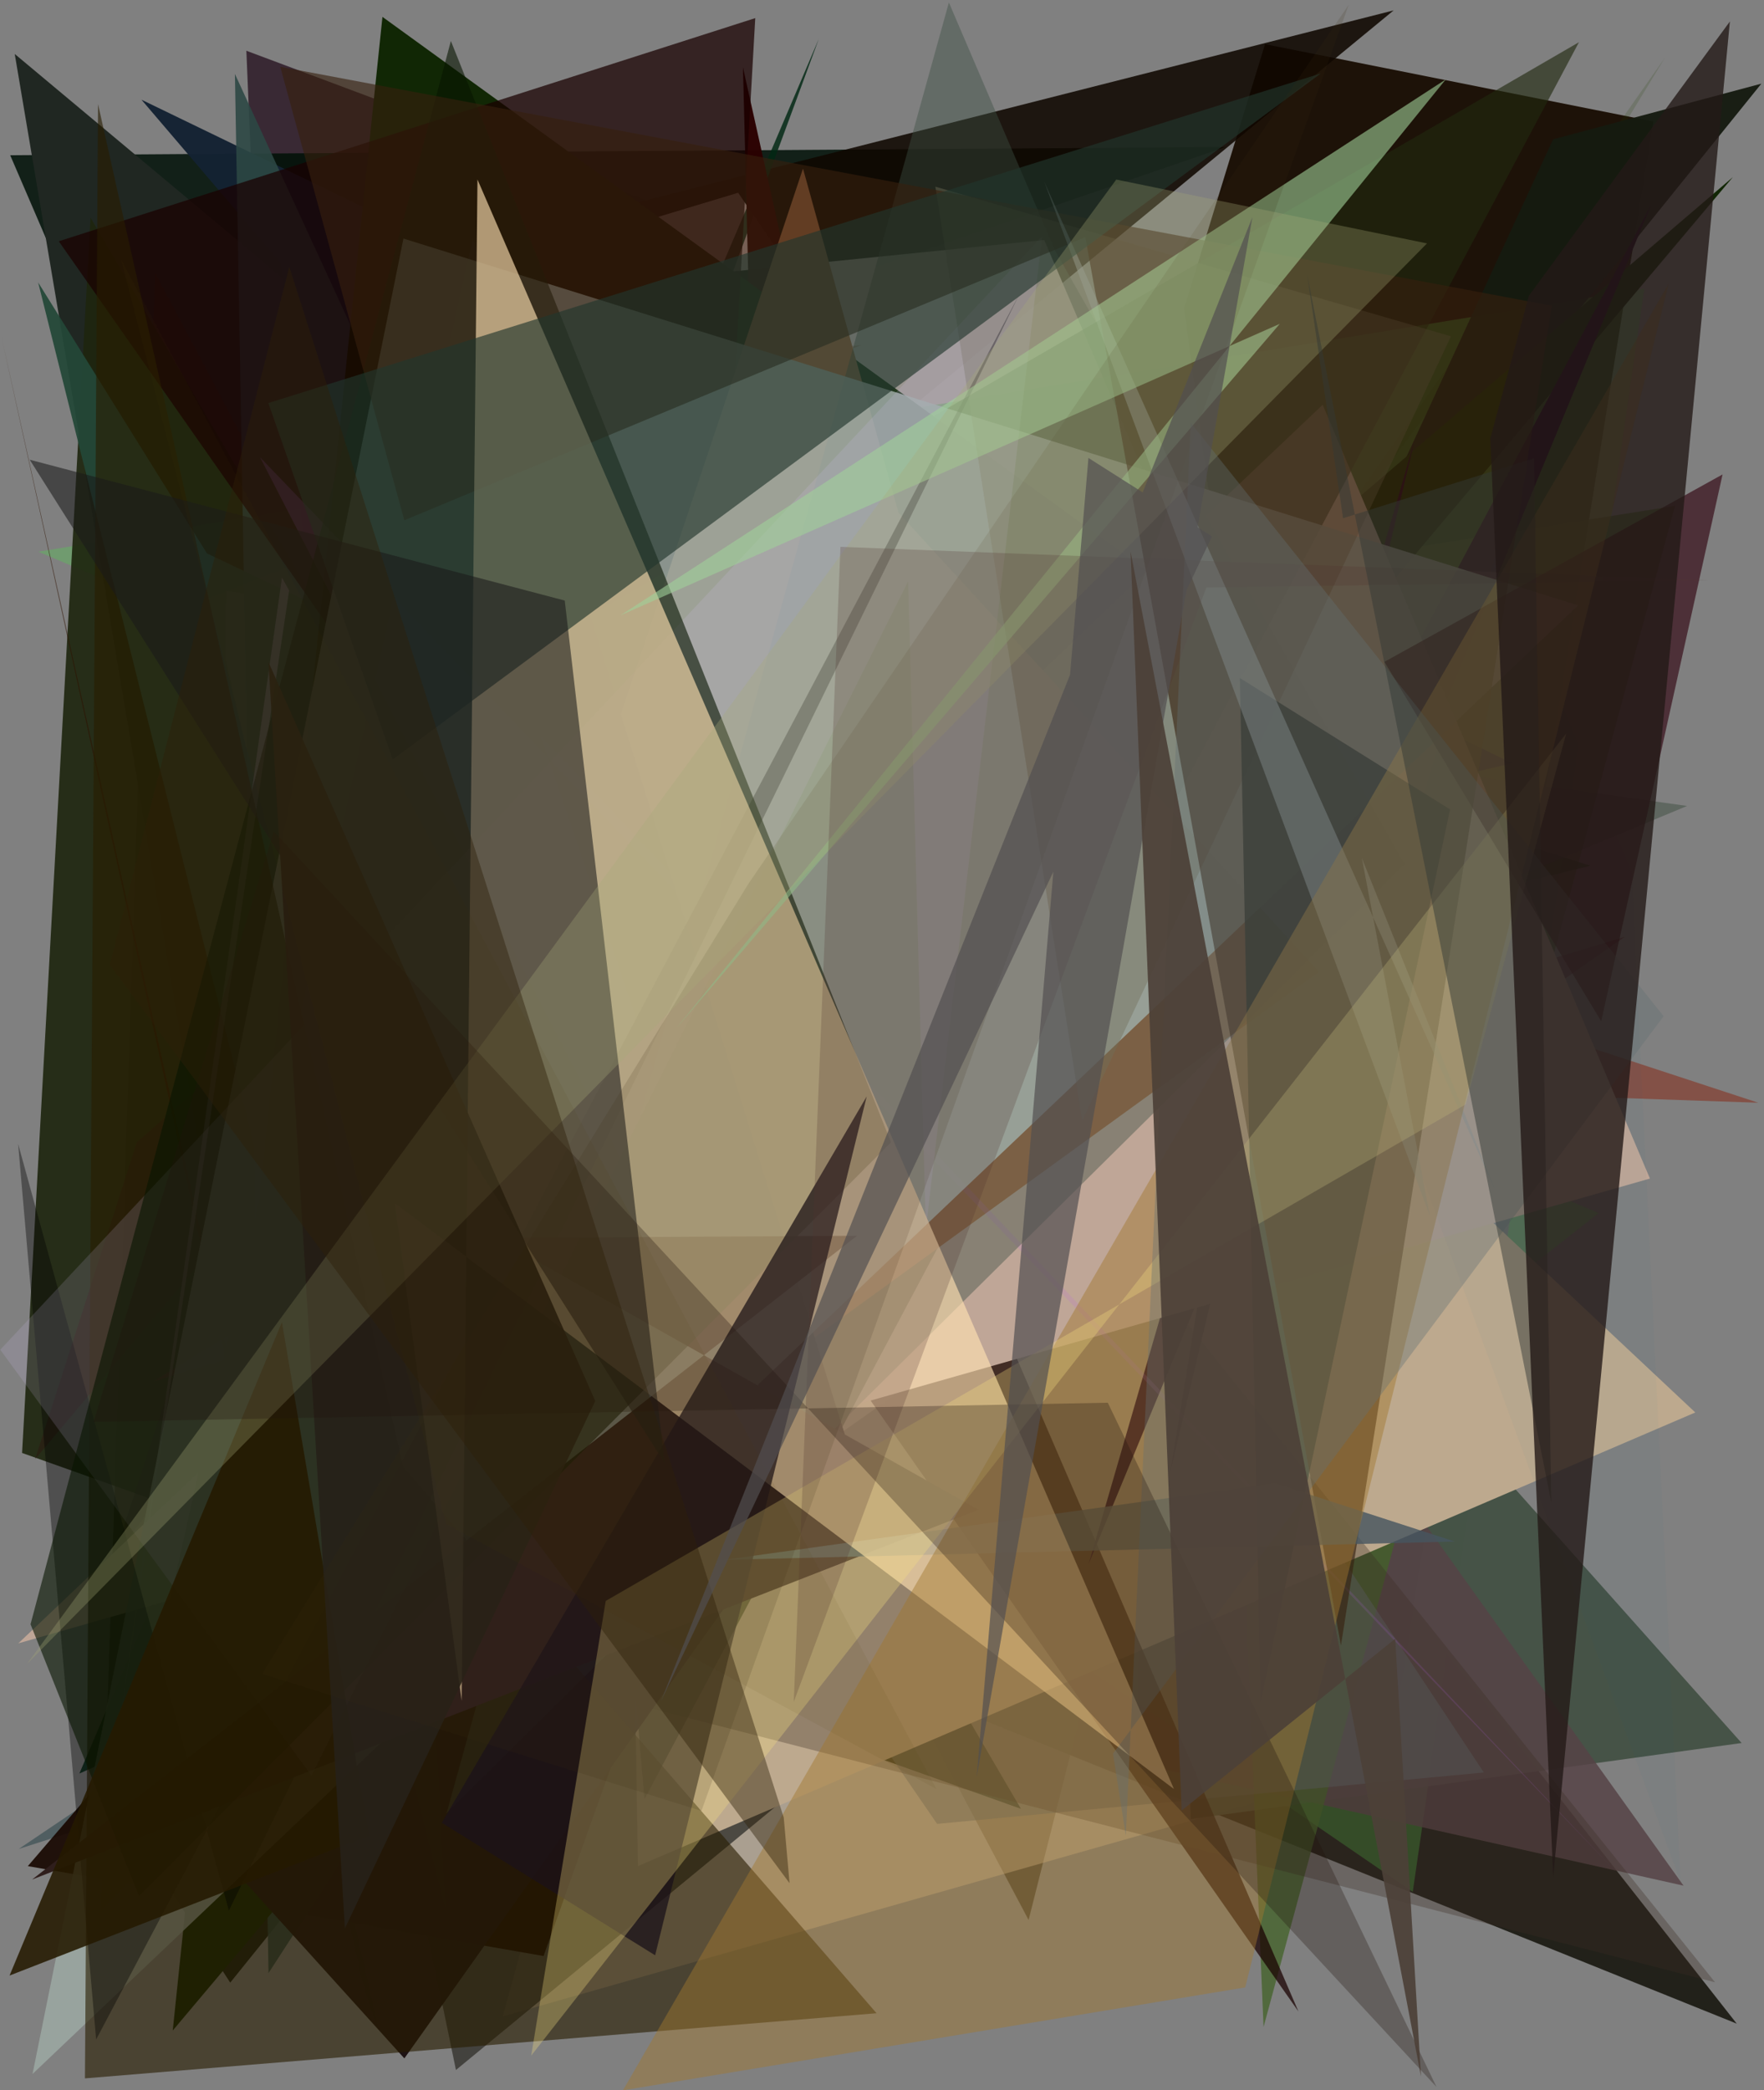 <?xml version="1.0" encoding="utf-8" standalone="no"?>
<!DOCTYPE svg PUBLIC "-//W3C//DTD SVG 1.1//EN"
  "http://www.w3.org/Graphics/SVG/1.1/DTD/svg11.dtd">
<svg xmlns:xlink="http://www.w3.org/1999/xlink" width="576pt" height="682.56pt" viewBox="0 0 576 682.56" xmlns="http://www.w3.org/2000/svg" version="1.1">
 <defs>
  <style type="text/css">*{stroke-linejoin: round; stroke-linecap: butt}</style>
 </defs>
 <g id="figure_1">
  <g id="patch_1">
   <path d="M 0 682.56 
L 576 682.56 
L 576 0 
L 0 0 
z
" style="fill: #ffffff"/>
  </g>
  <g id="axes_1">
   <g id="patch_2">
    <path d="M 0 682.56 
L 0 0 
L 576 0 
L 576 682.56 
z
" clip-path="url(#p4f93c7c0a6)" style="fill: #808080"/>
   </g>
   <g id="patch_3">
    <path d="M 402.031 476.586 
L 447.806 276.879 
L 297.355 407.377 
L 6.126 603.735 
z
" clip-path="url(#p4f93c7c0a6)" style="fill: #00252f; fill-opacity: 0.377"/>
   </g>
   <g id="patch_4">
    <path d="M 211.643 65.707 
L 86.81 167.773 
L 80.444 16.572 
z
" clip-path="url(#p4f93c7c0a6)" style="fill: #1a0414; fill-opacity: 0.692"/>
   </g>
   <g id="patch_5">
    <path d="M 3.329 50.684 
L 210.793 532.853 
L 228.163 107.066 
L 400.175 48.015 
z
" clip-path="url(#p4f93c7c0a6)" style="fill: #011107; fill-opacity: 0.863"/>
   </g>
   <g id="patch_6">
    <path d="M 451.514 586.525 
L 539.861 39.666 
L 413.069 14.421 
L 386.635 100.636 
z
" clip-path="url(#p4f93c7c0a6)" style="fill: #170b00; fill-opacity: 0.938"/>
   </g>
   <g id="patch_7">
    <path d="M 192.953 458.059 
L 81.27 255.638 
L 78.932 620.851 
L 241.377 374.361 
z
" clip-path="url(#p4f93c7c0a6)" style="fill: #170066; fill-opacity: 0.056"/>
   </g>
   <g id="patch_8">
    <path d="M 133.131 168.911 
L 171.764 216.949 
L 101.715 318.12 
z
" clip-path="url(#p4f93c7c0a6)" style="fill: #030929; fill-opacity: 0.723"/>
   </g>
   <g id="patch_9">
    <path d="M 102.077 352.913 
L 264.219 538.762 
L 567.1 660.779 
L 255.876 264.288 
z
" clip-path="url(#p4f93c7c0a6)" style="fill: #0b0a00; fill-opacity: 0.793"/>
   </g>
   <g id="patch_10">
    <path d="M 4.812 17.624 
L 387.01 337.197 
L 74.832 432.476 
z
" clip-path="url(#p4f93c7c0a6)" style="fill: #202722"/>
   </g>
   <g id="patch_11">
    <path d="M 442.024 205.821 
L 335.869 626.929 
L 50.599 88.923 
L 32.892 623.793 
z
" clip-path="url(#p4f93c7c0a6)" style="fill: #2c2618; fill-opacity: 0.619"/>
   </g>
   <g id="patch_12">
    <path d="M 147.263 156.004 
L 294.654 184.941 
L 164.133 658.427 
L 443.859 578.913 
z
" clip-path="url(#p4f93c7c0a6)" style="fill: #dac4a3; fill-opacity: 0.457"/>
   </g>
   <g id="patch_13">
    <path d="M 77.576 314.14 
L 455.066 3.392 
L 160.015 78.328 
L 184.714 568.667 
z
" clip-path="url(#p4f93c7c0a6)" style="fill: #0f0700; fill-opacity: 0.873"/>
   </g>
   <g id="patch_14">
    <path d="M 113.831 101.317 
L 241.017 62.949 
L 488.261 422.78 
L 340.977 78.365 
z
" clip-path="url(#p4f93c7c0a6)" style="fill: #f2dadb; fill-opacity: 0.917"/>
   </g>
   <g id="patch_15">
    <path d="M 364.754 498.061 
L 45.721 177.891 
L 148.88 675.911 
z
" clip-path="url(#p4f93c7c0a6)" style="fill: #33312c; fill-opacity: 0.78"/>
   </g>
   <g id="patch_16">
    <path d="M 522.014 396.107 
L 343.113 536.679 
L 461.311 617.75 
L 536.931 94.255 
L 12.507 180.149 
z
" clip-path="url(#p4f93c7c0a6)" style="fill: #52d04d; fill-opacity: 0.339"/>
   </g>
   <g id="patch_17">
    <path d="M 381.04 358.602 
L 568.69 569.142 
L 388.813 593.989 
z
" clip-path="url(#p4f93c7c0a6)" style="fill: #445145; fill-opacity: 0.972"/>
   </g>
   <g id="patch_18">
    <path d="M 333.366 590.629 
L 7.21 474.428 
L 29.564 71.079 
z
" clip-path="url(#p4f93c7c0a6)" style="fill: #1e250f; fill-opacity: 0.917"/>
   </g>
   <g id="patch_19">
    <path d="M 25.917 579.112 
L 65.075 561.582 
L 267.354 12.729 
z
" clip-path="url(#p4f93c7c0a6)" style="fill: #022814; fill-opacity: 0.829"/>
   </g>
   <g id="patch_20">
    <path d="M 281.371 112.656 
L 45.757 203.997 
L 378.774 509.966 
L 203.599 120.702 
z
" clip-path="url(#p4f93c7c0a6)" style="fill: #8a3c15; fill-opacity: 0.269"/>
   </g>
   <g id="patch_21">
    <path d="M 549.731 615.729 
L 378.103 375.621 
L 370.564 575.642 
z
" clip-path="url(#p4f93c7c0a6)" style="fill: #564346; fill-opacity: 0.845"/>
   </g>
   <g id="patch_22">
    <path d="M 279.647 207.765 
L 396.639 278.971 
L 412.59 661.884 
L 546.946 165.175 
z
" clip-path="url(#p4f93c7c0a6)" style="fill: #426228; fill-opacity: 0.758"/>
   </g>
   <g id="patch_23">
    <path d="M 94.941 202.66 
L 574.137 360.078 
L 447.079 355.706 
z
" clip-path="url(#p4f93c7c0a6)" style="fill: #862a17; fill-opacity: 0.539"/>
   </g>
   <g id="patch_24">
    <path d="M 182.025 175.476 
L 519.334 282.686 
L 179.033 366.087 
L 323.902 481.61 
z
" clip-path="url(#p4f93c7c0a6)" style="fill: #0e530c; fill-opacity: 0.797"/>
   </g>
   <g id="patch_25">
    <path d="M 115.945 397.621 
L 73.622 215.164 
L 73.841 192.902 
L 392.068 242.743 
z
" clip-path="url(#p4f93c7c0a6)" style="fill: #f38b7e; fill-opacity: 0.801"/>
   </g>
   <g id="patch_26">
    <path d="M 145.453 65.787 
L 155.963 377.011 
L 305.992 595.549 
L 484.512 578.767 
z
" clip-path="url(#p4f93c7c0a6)" style="fill: #5f676b; fill-opacity: 0.514"/>
   </g>
   <g id="patch_27">
    <path d="M 507.156 78.859 
L 354.427 330.422 
L 543.671 18.807 
L 384.665 245.099 
z
" clip-path="url(#p4f93c7c0a6)" style="fill: #1f3f04; fill-opacity: 0.164"/>
   </g>
   <g id="patch_28">
    <path d="M 249.29 284.292 
L 254.92 77.31 
L 242.592 21.965 
z
" clip-path="url(#p4f93c7c0a6)" style="fill: #2b0100; fill-opacity: 0.972"/>
   </g>
   <g id="patch_29">
    <path d="M 314.995 253.592 
L 386.673 169.618 
L 9.083 609.342 
L 177.487 638.699 
z
" clip-path="url(#p4f93c7c0a6)" style="fill: #170700; fill-opacity: 0.914"/>
   </g>
   <g id="patch_30">
    <path d="M 91.712 85.871 
L 112.338 336.816 
L 493.829 249.245 
L 46.189 32.556 
z
" clip-path="url(#p4f93c7c0a6)" style="fill: #142232; fill-opacity: 0.978"/>
   </g>
   <g id="patch_31">
    <path d="M 37.336 588.78 
L 75.171 647.388 
L 575.134 27.32 
L 507.132 45.484 
L 389.942 299.218 
z
" clip-path="url(#p4f93c7c0a6)" style="fill: #151a10; fill-opacity: 0.964"/>
   </g>
   <g id="patch_32">
    <path d="M 553.566 461.212 
L 272.904 197.727 
L 201.803 223.372 
L 208.305 609.338 
z
" clip-path="url(#p4f93c7c0a6)" style="fill: #bda98e"/>
   </g>
   <g id="patch_33">
    <path d="M 169.144 225.124 
L 342.31 251.828 
L 87.68 644.264 
L 76.707 24.154 
z
" clip-path="url(#p4f93c7c0a6)" style="fill: #2c4744; fill-opacity: 0.887"/>
   </g>
   <g id="patch_34">
    <path d="M 36.909 509.234 
L 222.482 258.169 
L 86.631 356.847 
z
" clip-path="url(#p4f93c7c0a6)" style="fill: #130318; fill-opacity: 0.358"/>
   </g>
   <g id="patch_35">
    <path d="M 550.884 263.168 
L 432.251 312.521 
L 122.627 103.689 
L 275.096 224.702 
z
" clip-path="url(#p4f93c7c0a6)" style="fill: #39493a; fill-opacity: 0.464"/>
   </g>
   <g id="patch_36">
    <path d="M 210.162 264.687 
L 386.227 333.014 
L 94.938 529.828 
L 164.861 157.707 
z
" clip-path="url(#p4f93c7c0a6)" style="fill: #4c0604; fill-opacity: 0.55"/>
   </g>
   <g id="patch_37">
    <path d="M 406.402 231.822 
L 421.303 144.2 
L 381.839 409.96 
L 530.525 305.895 
L 50.11 451.042 
z
" clip-path="url(#p4f93c7c0a6)" style="fill: #5c1526; fill-opacity: 0.556"/>
   </g>
   <g id="patch_38">
    <path d="M 44.666 373.006 
L 11.466 476.438 
L 250.959 191.349 
z
" clip-path="url(#p4f93c7c0a6)" style="fill: #2d1811; fill-opacity: 0.497"/>
   </g>
   <g id="patch_39">
    <path d="M 12.457 92.227 
L 145.344 622.837 
L 120.058 136.209 
L 326.329 303.722 
L 67.59 180.723 
z
" clip-path="url(#p4f93c7c0a6)" style="fill: #244738; fill-opacity: 0.94"/>
   </g>
   <g id="patch_40">
    <path d="M 254.037 324.781 
L 565.831 57.836 
L 56.405 663.025 
L 124.881 5.511 
L 452.26 242.702 
z
" clip-path="url(#p4f93c7c0a6)" style="fill: #112705"/>
   </g>
   <g id="patch_41">
    <path d="M 230.207 367.805 
L 193.147 154.127 
L 256.365 109.156 
L 24.78 399.938 
L 230.207 367.805 
z
" clip-path="url(#p4f93c7c0a6)" style="fill: none"/>
   </g>
   <g id="patch_42">
    <path d="M 118.63 647.764 
L 123.247 661.914 
L 0.366 109.482 
z
" clip-path="url(#p4f93c7c0a6)" style="fill: #2f1201; fill-opacity: 0.593"/>
   </g>
   <g id="patch_43">
    <path d="M 423.98 656.806 
L 234.619 217.688 
L 246.614 5.913 
L 19.19 78.782 
z
" clip-path="url(#p4f93c7c0a6)" style="fill: #190000; fill-opacity: 0.725"/>
   </g>
   <g id="patch_44">
    <path d="M 423.46 362.984 
L 320.761 348.579 
L 560.016 647.275 
L 164.523 545.466 
z
" clip-path="url(#p4f93c7c0a6)" style="fill: #3d2c22; fill-opacity: 0.323"/>
   </g>
   <g id="patch_45">
    <path d="M 355.502 510.595 
L 539.129 66.942 
L 410.096 309.413 
L 382.049 481.097 
L 461.93 143.702 
z
" clip-path="url(#p4f93c7c0a6)" style="fill: #1c001e"/>
   </g>
   <g id="patch_46">
    <path d="M 431.898 132.177 
L 538.754 384.834 
L 5.979 536.6 
z
" clip-path="url(#p4f93c7c0a6)" style="fill: #bfa697"/>
   </g>
   <g id="patch_47">
    <path d="M 532.752 284.794 
L 548.74 614.427 
L 444.121 328.868 
L 488.81 179.644 
z
" clip-path="url(#p4f93c7c0a6)" style="fill: #046b8b; fill-opacity: 0.034"/>
   </g>
   <g id="patch_48">
    <path d="M 210.461 587.397 
L 177.672 209.637 
L 515.578 13.781 
z
" clip-path="url(#p4f93c7c0a6)" style="fill: #212910; fill-opacity: 0.622"/>
   </g>
   <g id="patch_49">
    <path d="M 92.885 562.265 
L 430.656 317.328 
L 293.361 167.395 
L 262.201 55.042 
z
" clip-path="url(#p4f93c7c0a6)" style="fill: #a86d46"/>
   </g>
   <g id="patch_50">
    <path d="M 43.951 574.671 
L 132.034 672.122 
L 276.138 469.281 
L 154.433 77.892 
z
" clip-path="url(#p4f93c7c0a6)" style="fill: #1c1112; fill-opacity: 0.979"/>
   </g>
   <g id="patch_51">
    <path d="M 84.913 149.306 
L 260.983 491.213 
L 176.574 240.389 
L 526.149 609.577 
z
" clip-path="url(#p4f93c7c0a6)" style="fill: #bb5ff0; fill-opacity: 0.149"/>
   </g>
   <g id="patch_52">
    <path d="M 344.596 82.009 
L 458.753 282.164 
L 145.818 592.081 
L 309.842 0.807 
z
" clip-path="url(#p4f93c7c0a6)" style="fill: #3c5043; fill-opacity: 0.421"/>
   </g>
   <g id="patch_53">
    <path d="M 94.42 192.804 
L 92.073 188.593 
L 37.787 571.502 
z
" clip-path="url(#p4f93c7c0a6)" style="fill: #c2abd6; fill-opacity: 0.408"/>
   </g>
   <g id="patch_54">
    <path d="M 10.626 677.205 
L 131.739 77.9 
L 515.313 197.671 
z
" clip-path="url(#p4f93c7c0a6)" style="fill: #9ca8a3; fill-opacity: 0.866"/>
   </g>
   <g id="patch_55">
    <path d="M 353.36 366.002 
L 305.425 60.95 
L 473.784 109.813 
z
" clip-path="url(#p4f93c7c0a6)" style="fill: #716f58; fill-opacity: 0.421"/>
   </g>
   <g id="patch_56">
    <path d="M 27.74 678.649 
L 286.221 657.377 
L 131.632 479.017 
L 32.012 33.994 
z
" clip-path="url(#p4f93c7c0a6)" style="fill: #291d00; fill-opacity: 0.607"/>
   </g>
   <g id="patch_57">
    <path d="M 31.39 665.947 
L 5.913 373.486 
L 74.735 623.875 
L 332.867 96.044 
z
" clip-path="url(#p4f93c7c0a6)" style="fill-opacity: 0.382"/>
   </g>
   <g id="patch_58">
    <path d="M 473.493 264.291 
L 411.623 555.772 
L 404.853 221.403 
z
" clip-path="url(#p4f93c7c0a6)" style="fill: #06282d; fill-opacity: 0.786"/>
   </g>
   <g id="patch_59">
    <path d="M 279.833 403.518 
L 161.696 404.186 
L 319.536 492.958 
L 10.467 613.73 
z
" clip-path="url(#p4f93c7c0a6)" style="fill: #2f1e1c"/>
   </g>
   <g id="patch_60">
    <path d="M 0.08 440.727 
L 340.285 77.141 
L 302.324 401.387 
L 296.53 189.803 
L 101.698 579.797 
z
" clip-path="url(#p4f93c7c0a6)" style="fill: #dac6fb; fill-opacity: 0.15"/>
   </g>
   <g id="patch_61">
    <path d="M 45.407 619.113 
L 9.971 530.374 
L 147.221 13.369 
L 290.939 372.998 
z
" clip-path="url(#p4f93c7c0a6)" style="fill: #071500; fill-opacity: 0.597"/>
   </g>
   <g id="patch_62">
    <path d="M 522.839 333.476 
L 562.472 154.912 
L 452.054 216.109 
z
" clip-path="url(#p4f93c7c0a6)" style="fill: #2f000e; fill-opacity: 0.626"/>
   </g>
   <g id="patch_63">
    <path d="M 506.689 99.831 
L 91.51 21.807 
L 132.029 169.877 
L 354.38 77.443 
L 437.856 537.297 
z
" clip-path="url(#p4f93c7c0a6)" style="fill: #37200d; fill-opacity: 0.615"/>
   </g>
   <g id="patch_64">
    <path d="M 416.271 484.32 
L 236.424 509.342 
L 475.044 503.363 
z
" clip-path="url(#p4f93c7c0a6)" style="fill: #47555f; fill-opacity: 0.809"/>
   </g>
   <g id="patch_65">
    <path d="M 92.06 431.736 
L 120.382 599.386 
L 3.117 645.074 
z
" clip-path="url(#p4f93c7c0a6)" style="fill: #251900; fill-opacity: 0.877"/>
   </g>
   <g id="patch_66">
    <path d="M 340.989 59.378 
L 466.925 397.111 
L 444.695 280.228 
L 488.623 389.581 
z
" clip-path="url(#p4f93c7c0a6)" style="fill: #959a9b; fill-opacity: 0.46"/>
   </g>
   <g id="patch_67">
    <path d="M 155.91 58.609 
L 383.329 584.162 
L 128.868 392.783 
L 150.739 555.386 
z
" clip-path="url(#p4f93c7c0a6)" style="fill: #ffe1b1; fill-opacity: 0.636"/>
   </g>
   <g id="patch_68">
    <path d="M 417.895 105.739 
L 220.958 335.607 
L 472.084 25.933 
L 202.594 200.932 
z
" clip-path="url(#p4f93c7c0a6)" style="fill: #a0d099; fill-opacity: 0.595"/>
   </g>
   <g id="patch_69">
    <path d="M 283.008 358.014 
L 213.917 638.462 
L 144.257 595.192 
z
" clip-path="url(#p4f93c7c0a6)" style="fill: #1b121a; fill-opacity: 0.752"/>
   </g>
   <g id="patch_70">
    <path d="M 128.236 247.974 
L 431.31 23.973 
L 87.635 131.609 
z
" clip-path="url(#p4f93c7c0a6)" style="fill: #21352c; fill-opacity: 0.639"/>
   </g>
   <g id="patch_71">
    <path d="M 217.045 477.789 
L 184.406 196.1 
L 9.702 150.114 
z
" clip-path="url(#p4f93c7c0a6)" style="fill: #1a191a; fill-opacity: 0.566"/>
   </g>
   <g id="patch_72">
    <path d="M 203.412 682.549 
L 544.86 92.67 
L 406.603 648.941 
z
" clip-path="url(#p4f93c7c0a6)" style="fill: #a27830; fill-opacity: 0.455"/>
   </g>
   <g id="patch_73">
    <path d="M 194.372 457.464 
L 112.617 629.695 
L 87.655 216.158 
z
" clip-path="url(#p4f93c7c0a6)" style="fill: #262118; fill-opacity: 0.92"/>
   </g>
   <g id="patch_74">
    <path d="M 173.456 671.221 
L 197.79 522.746 
L 478.581 360.623 
L 511.394 239.537 
z
" clip-path="url(#p4f93c7c0a6)" style="fill: #f4de7f; fill-opacity: 0.307"/>
   </g>
   <g id="patch_75">
    <path d="M 229.043 591.308 
L 85.596 546.58 
L 244.4 288.549 
L 440.399 1.565 
z
" clip-path="url(#p4f93c7c0a6)" style="fill: #372f11; fill-opacity: 0.147"/>
   </g>
   <g id="patch_76">
    <path d="M 364.498 58.625 
L 8.753 543.414 
L 465.95 79.481 
z
" clip-path="url(#p4f93c7c0a6)" style="fill: #a6a978; fill-opacity: 0.301"/>
   </g>
   <g id="patch_77">
    <path d="M 393.92 191.839 
L 259.191 555.698 
L 274.434 178.565 
L 557.896 189.433 
z
" clip-path="url(#p4f93c7c0a6)" style="fill: #533531; fill-opacity: 0.24"/>
   </g>
   <g id="patch_78">
    <path d="M 363.416 572.598 
L 543.21 331.827 
L 388.823 138.063 
L 367.61 599.415 
z
" clip-path="url(#p4f93c7c0a6)" style="fill: #636f74; fill-opacity: 0.368"/>
   </g>
   <g id="patch_79">
    <path d="M 89.386 271.471 
L 30.548 464.274 
L 361.731 458.031 
L 469.075 681.473 
z
" clip-path="url(#p4f93c7c0a6)" style="fill: #20110c; fill-opacity: 0.295"/>
   </g>
   <g id="patch_80">
    <path d="M 305.771 584.164 
L 39.534 84.735 
L 145.646 497.583 
z
" clip-path="url(#p4f93c7c0a6)" style="fill: #4c4300; fill-opacity: 0.071"/>
   </g>
   <g id="patch_81">
    <path d="M 35.849 315.034 
L 257.811 614.914 
L 255.914 593.481 
L 94.47 87.156 
z
" clip-path="url(#p4f93c7c0a6)" style="fill: #2d2008; fill-opacity: 0.427"/>
   </g>
   <g id="patch_82">
    <path d="M 506.553 490.602 
L 500.915 149.638 
L 438.551 169.211 
L 426.823 89.71 
z
" clip-path="url(#p4f93c7c0a6)" style="fill: #333834; fill-opacity: 0.483"/>
   </g>
   <g id="patch_83">
    <path d="M 318.907 580.261 
L 408.949 70.896 
L 215.835 555.472 
L 395.749 175.147 
L 355.404 149.531 
z
" clip-path="url(#p4f93c7c0a6)" style="fill: #524f50; fill-opacity: 0.691"/>
   </g>
   <g id="patch_84">
    <path d="M 486.631 143.158 
L 499.21 96.608 
L 564.866 7.005 
L 507.167 612.983 
z
" clip-path="url(#p4f93c7c0a6)" style="fill: #241917; fill-opacity: 0.798"/>
   </g>
   <g id="patch_85">
    <path d="M 369.158 180.083 
L 385.85 591.179 
L 455.58 535.101 
L 463.99 677.995 
z
" clip-path="url(#p4f93c7c0a6)" style="fill: #4c4038; fill-opacity: 0.919"/>
   </g>
  </g>
 </g>
 <defs>
  <clipPath id="p4f93c7c0a6">
   <rect x="0" y="0" width="576" height="682.56"/>
  </clipPath>
 </defs>
</svg>
